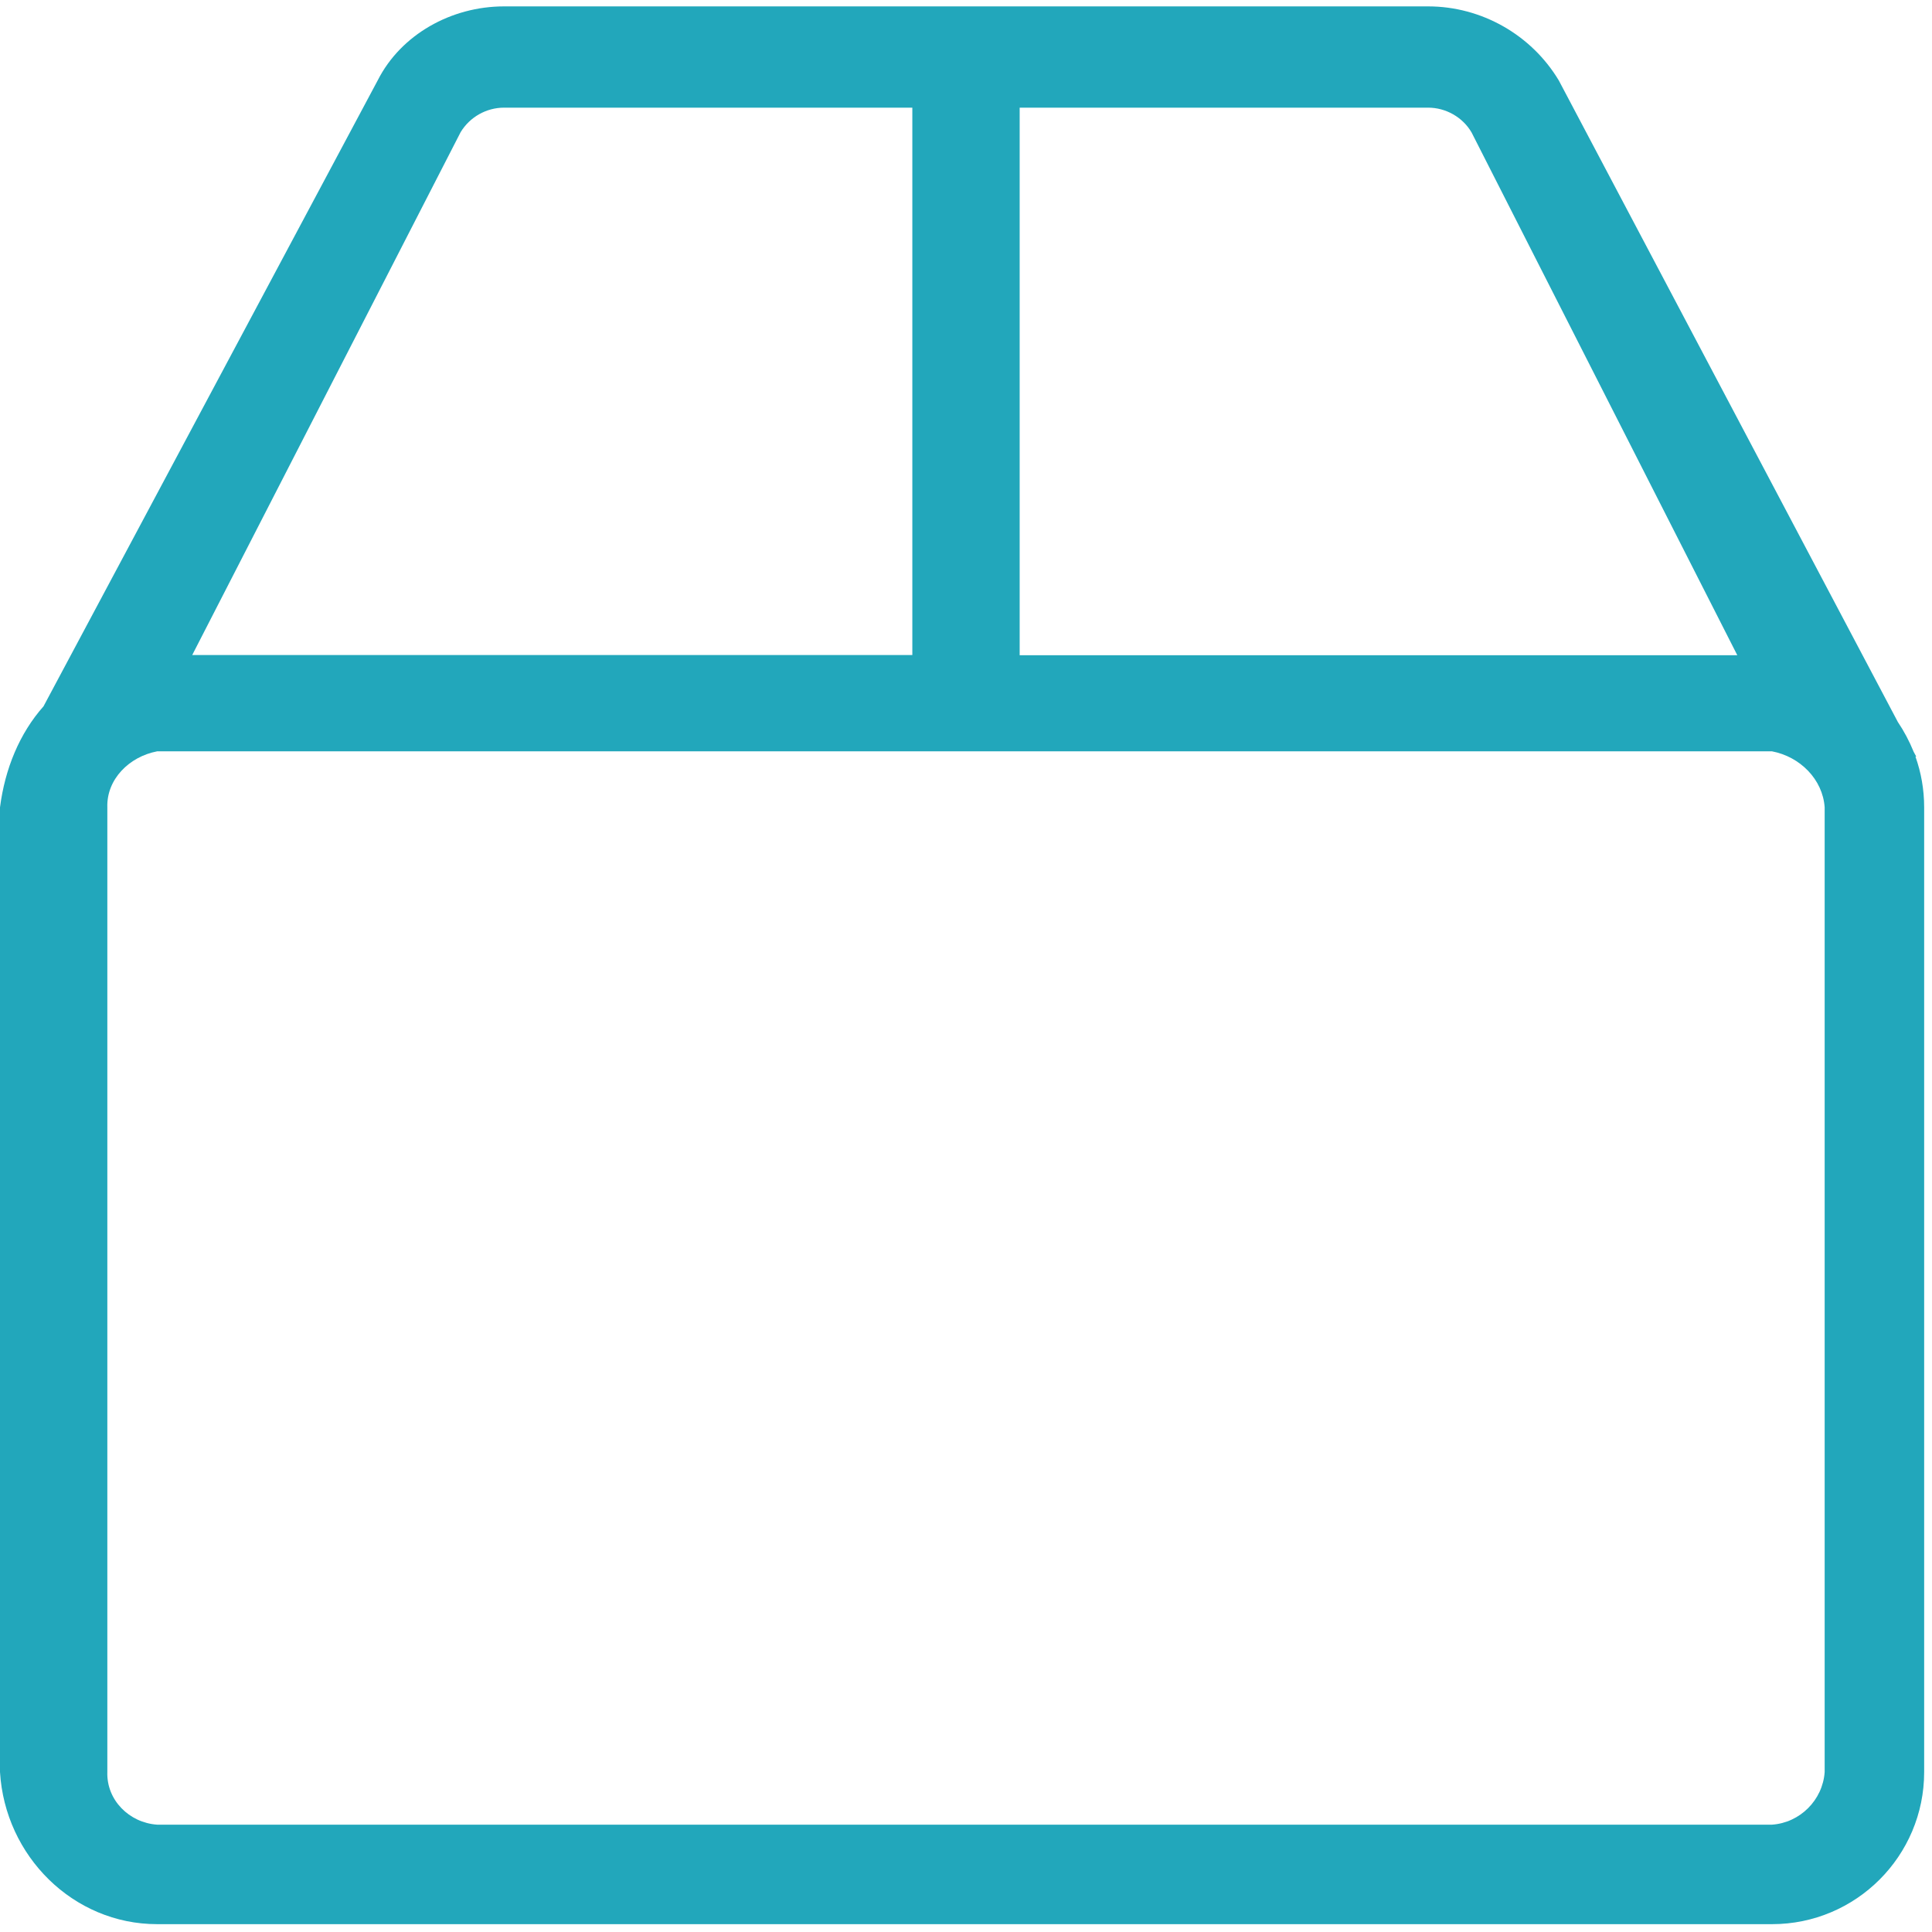 ﻿<?xml version="1.0" encoding="utf-8"?>
<svg version="1.1" xmlns:xlink="http://www.w3.org/1999/xlink" width="36px" height="36px" xmlns="http://www.w3.org/2000/svg">
  <g transform="matrix(1 0 0 1 -269 -1459 )">
    <path d="M 35.854 15.044  C 35.854 14.711  35.797 14.394  35.692 14.099  L 35.707 14.099  L 35.658 14.008  C 35.578 13.811  35.48 13.626  35.363 13.452  L 29.046 1.499  C 28.536 0.649  27.606 0.119  26.611 0.119  L 9.392 0.119  C 8.406 0.119  7.472 0.645  7.041 1.492  L 0.811 13.161  C 0.365 13.664  0.093 14.322  0 15.044  L 0 33.019  C 0.093 34.584  1.363 35.854  2.928 35.854  L 33.019 35.854  C 34.584 35.854  35.854 34.584  35.854 33.019  L 35.854 15.044  Z M 26.611 2.006  C 26.94 2.006  27.254 2.183  27.42 2.467  L 32.372 12.209  L 19 12.209  L 19 2.006  L 26.611 2.006  Z M 3.582 12.205  L 8.583 2.463  C 8.754 2.18  9.064 2.006  9.392 2.006  L 17 2.006  L 17 12.205  L 3.582 12.205  Z M 34 15.044  L 34 33.019  C 33.964 33.541  33.541 33.964  33.019 34  L 2.928 34  C 2.407 33.964  1.983 33.541  2 33.019  L 2 15.044  C 1.983 14.522  2.407 14.099  2.928 14  L 33.019 14  C 33.541 14.099  33.964 14.522  34 15.044  Z " fill-rule="nonzero" fill="#22a7bb" stroke="none" transform="matrix(1 0 0 1 269 1459 )" />
  </g>
</svg>